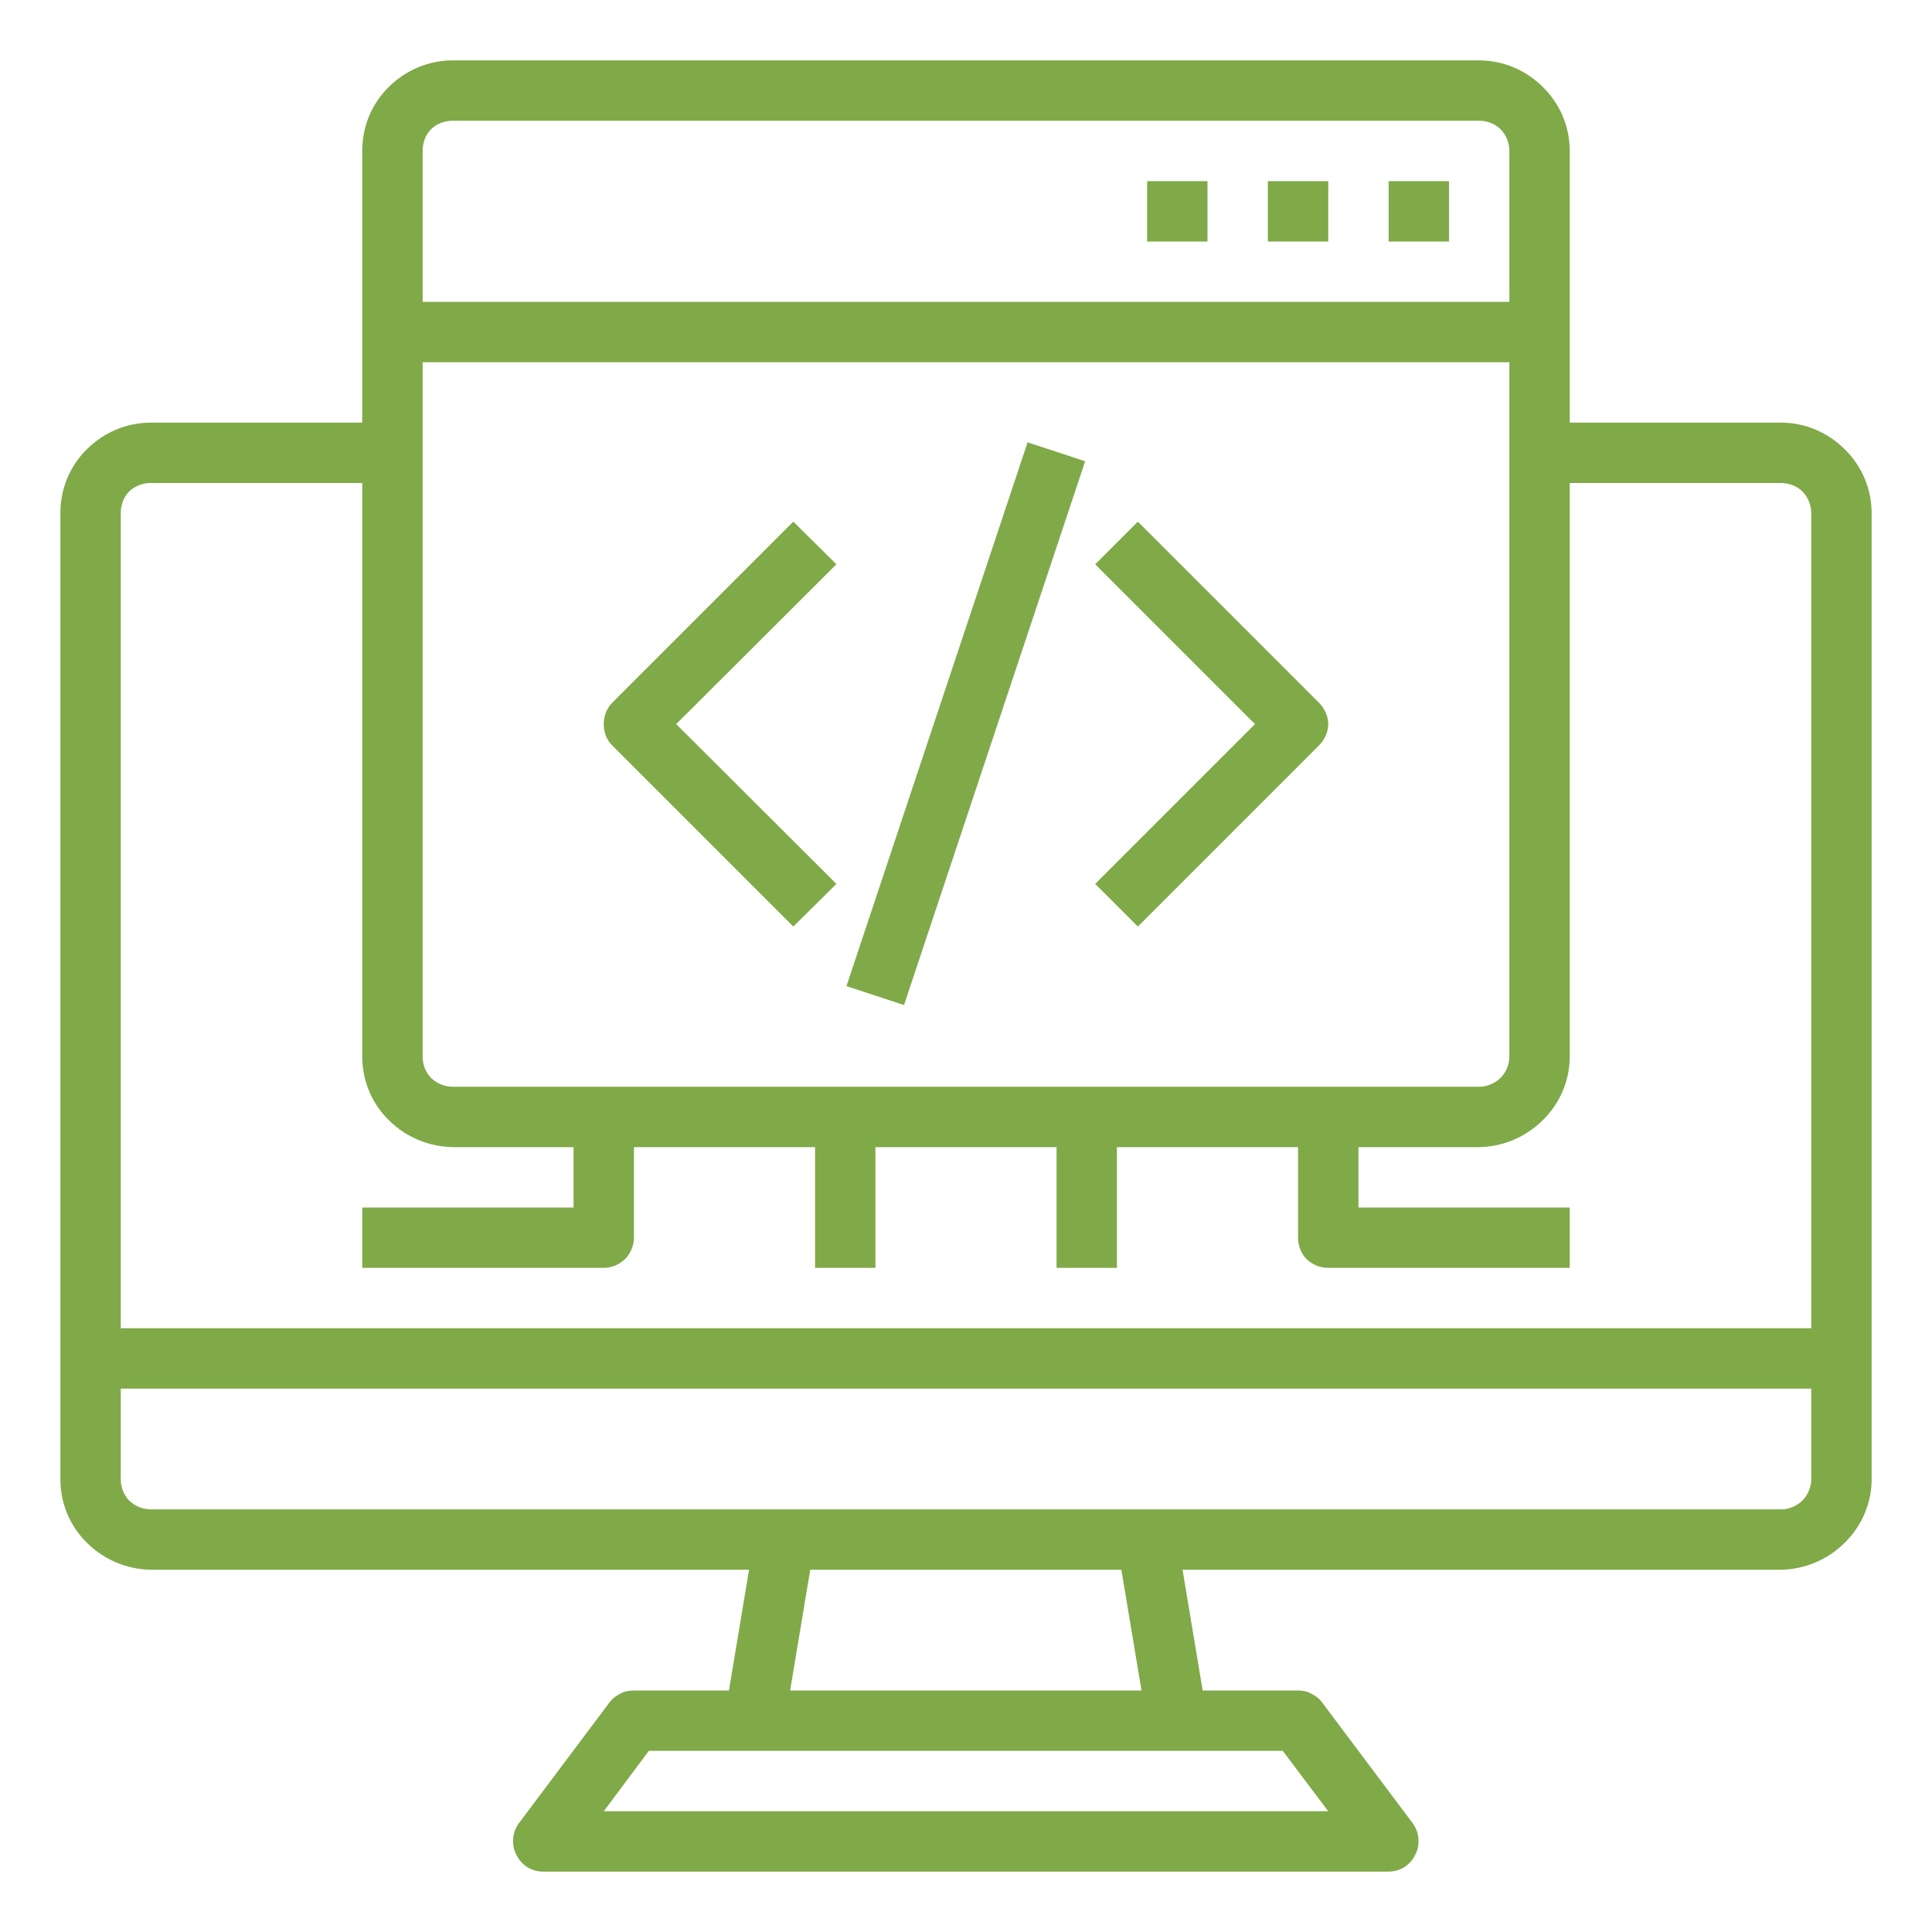 <svg width="48" height="48" viewBox="0 0 48 48" fill="none" xmlns="http://www.w3.org/2000/svg" xmlns:xlink="http://www.w3.org/1999/xlink">
	<desc>
			Created with Pixso.
	</desc>
	<defs>
		<clipPath id="clip298_2803">
			<rect id="coding-language" rx="-0.5" width="47" height="47" transform="translate(0.5 0.5)" fill="white" fill-opacity="0"/>
		</clipPath>
	</defs>
	<rect id="coding-language" rx="-0.5" width="47" height="47" transform="translate(0.5 0.5)" fill="#FFFFFF" fill-opacity="0"/>
	<g clip-path="url(#clip298_2803)">
		<path id="Vector" d="M44.25 10.5L39 10.5L39 3.75C39 3.15 38.76 2.58 38.33 2.16C37.91 1.74 37.34 1.5 36.75 1.5L11.25 1.5C10.65 1.5 10.08 1.74 9.66 2.16C9.23 2.58 9 3.15 9 3.75L9 10.5L3.75 10.5C3.15 10.5 2.58 10.74 2.16 11.16C1.73 11.58 1.5 12.15 1.5 12.75L1.5 36.75C1.5 37.34 1.73 37.91 2.16 38.33C2.58 38.75 3.15 38.99 3.75 39L18.61 39L18.11 42L15.75 42C15.63 42 15.51 42.02 15.41 42.08C15.31 42.13 15.21 42.2 15.14 42.3L12.89 45.3C12.81 45.41 12.76 45.54 12.75 45.68C12.74 45.82 12.76 45.96 12.83 46.08C12.89 46.21 12.98 46.31 13.1 46.39C13.22 46.46 13.35 46.5 13.5 46.5L34.5 46.5C34.64 46.5 34.77 46.46 34.89 46.39C35.01 46.31 35.1 46.21 35.16 46.08C35.23 45.96 35.25 45.82 35.24 45.68C35.23 45.54 35.18 45.41 35.1 45.3L32.85 42.3C32.78 42.2 32.68 42.13 32.58 42.08C32.48 42.02 32.36 42 32.25 42L29.88 42L29.38 39L44.25 39C44.84 38.99 45.41 38.75 45.83 38.33C46.26 37.91 46.5 37.34 46.5 36.75L46.5 12.75C46.5 12.15 46.26 11.58 45.83 11.16C45.41 10.74 44.84 10.5 44.25 10.5ZM10.5 3.75C10.5 3.55 10.57 3.35 10.71 3.21C10.85 3.07 11.05 3 11.25 3L36.75 3C36.94 3 37.14 3.07 37.28 3.21C37.42 3.35 37.5 3.55 37.5 3.75L37.5 7.5L10.5 7.5L10.5 3.75ZM10.5 9L37.5 9L37.5 26.25C37.5 26.44 37.42 26.64 37.28 26.78C37.14 26.92 36.94 27 36.75 27L11.25 27C11.05 27 10.85 26.92 10.71 26.78C10.57 26.64 10.5 26.44 10.5 26.25L10.5 9ZM31.87 43.5L33 45L15 45L16.12 43.5L31.87 43.5ZM19.63 42L20.13 39L27.86 39L28.36 42L19.63 42ZM45 36.75C45 36.94 44.92 37.14 44.78 37.28C44.64 37.42 44.44 37.5 44.25 37.5L3.75 37.5C3.55 37.5 3.35 37.42 3.21 37.28C3.07 37.14 3 36.94 3 36.75L3 34.5L45 34.5L45 36.75ZM45 33L3 33L3 12.75C3 12.55 3.07 12.35 3.21 12.21C3.35 12.07 3.55 12 3.75 12L9 12L9 26.25C9 26.84 9.23 27.41 9.66 27.83C10.08 28.25 10.65 28.49 11.25 28.5L14.25 28.5L14.25 30L9 30L9 31.5L15 31.5C15.19 31.5 15.39 31.42 15.53 31.28C15.67 31.14 15.75 30.94 15.75 30.75L15.75 28.5L20.25 28.5L20.25 31.5L21.75 31.5L21.75 28.5L26.25 28.5L26.25 31.5L27.75 31.5L27.75 28.5L32.25 28.5L32.25 30.75C32.25 30.94 32.32 31.14 32.46 31.28C32.6 31.42 32.8 31.5 33 31.5L39 31.5L39 30L33.75 30L33.75 28.5L36.75 28.5C37.34 28.49 37.91 28.25 38.33 27.83C38.76 27.41 39 26.84 39 26.25L39 12L44.25 12C44.44 12 44.64 12.07 44.78 12.21C44.92 12.35 45 12.55 45 12.75L45 33Z" fill="#80A948" fill-opacity="1" fill-rule="nonzero"/>
		<path id="Vector" d="M34.5 4.5L36 4.5L36 6L34.5 6L34.5 4.5Z" fill="#80A948" fill-opacity="1" fill-rule="nonzero"/>
		<path id="Vector" d="M31.5 4.5L33 4.5L33 6L31.5 6L31.5 4.5Z" fill="#80A948" fill-opacity="1" fill-rule="nonzero"/>
		<path id="Vector" d="M28.5 4.5L30 4.5L30 6L28.5 6L28.5 4.5Z" fill="#80A948" fill-opacity="1" fill-rule="nonzero"/>
		<path id="Vector" d="M19.71 12.96L15.21 17.46C15.07 17.6 15 17.8 15 17.99C15 18.19 15.07 18.38 15.21 18.52L19.71 23.02L20.78 21.96L16.8 17.99L20.78 14.02L19.71 12.96Z" fill="#80A948" fill-opacity="1" fill-rule="nonzero"/>
		<path id="Vector" d="M28.27 12.96L27.21 14.02L31.18 17.99L27.21 21.96L28.27 23.02L32.77 18.52C32.91 18.38 33 18.19 33 17.99C33 17.8 32.91 17.6 32.77 17.46L28.27 12.96Z" fill="#80A948" fill-opacity="1" fill-rule="nonzero"/>
		<path id="Vector" d="M21.03 24.5L25.53 10.99L26.96 11.46L22.46 24.97L21.03 24.5Z" fill="#80A948" fill-opacity="1" fill-rule="nonzero"/>
	</g>
</svg>
